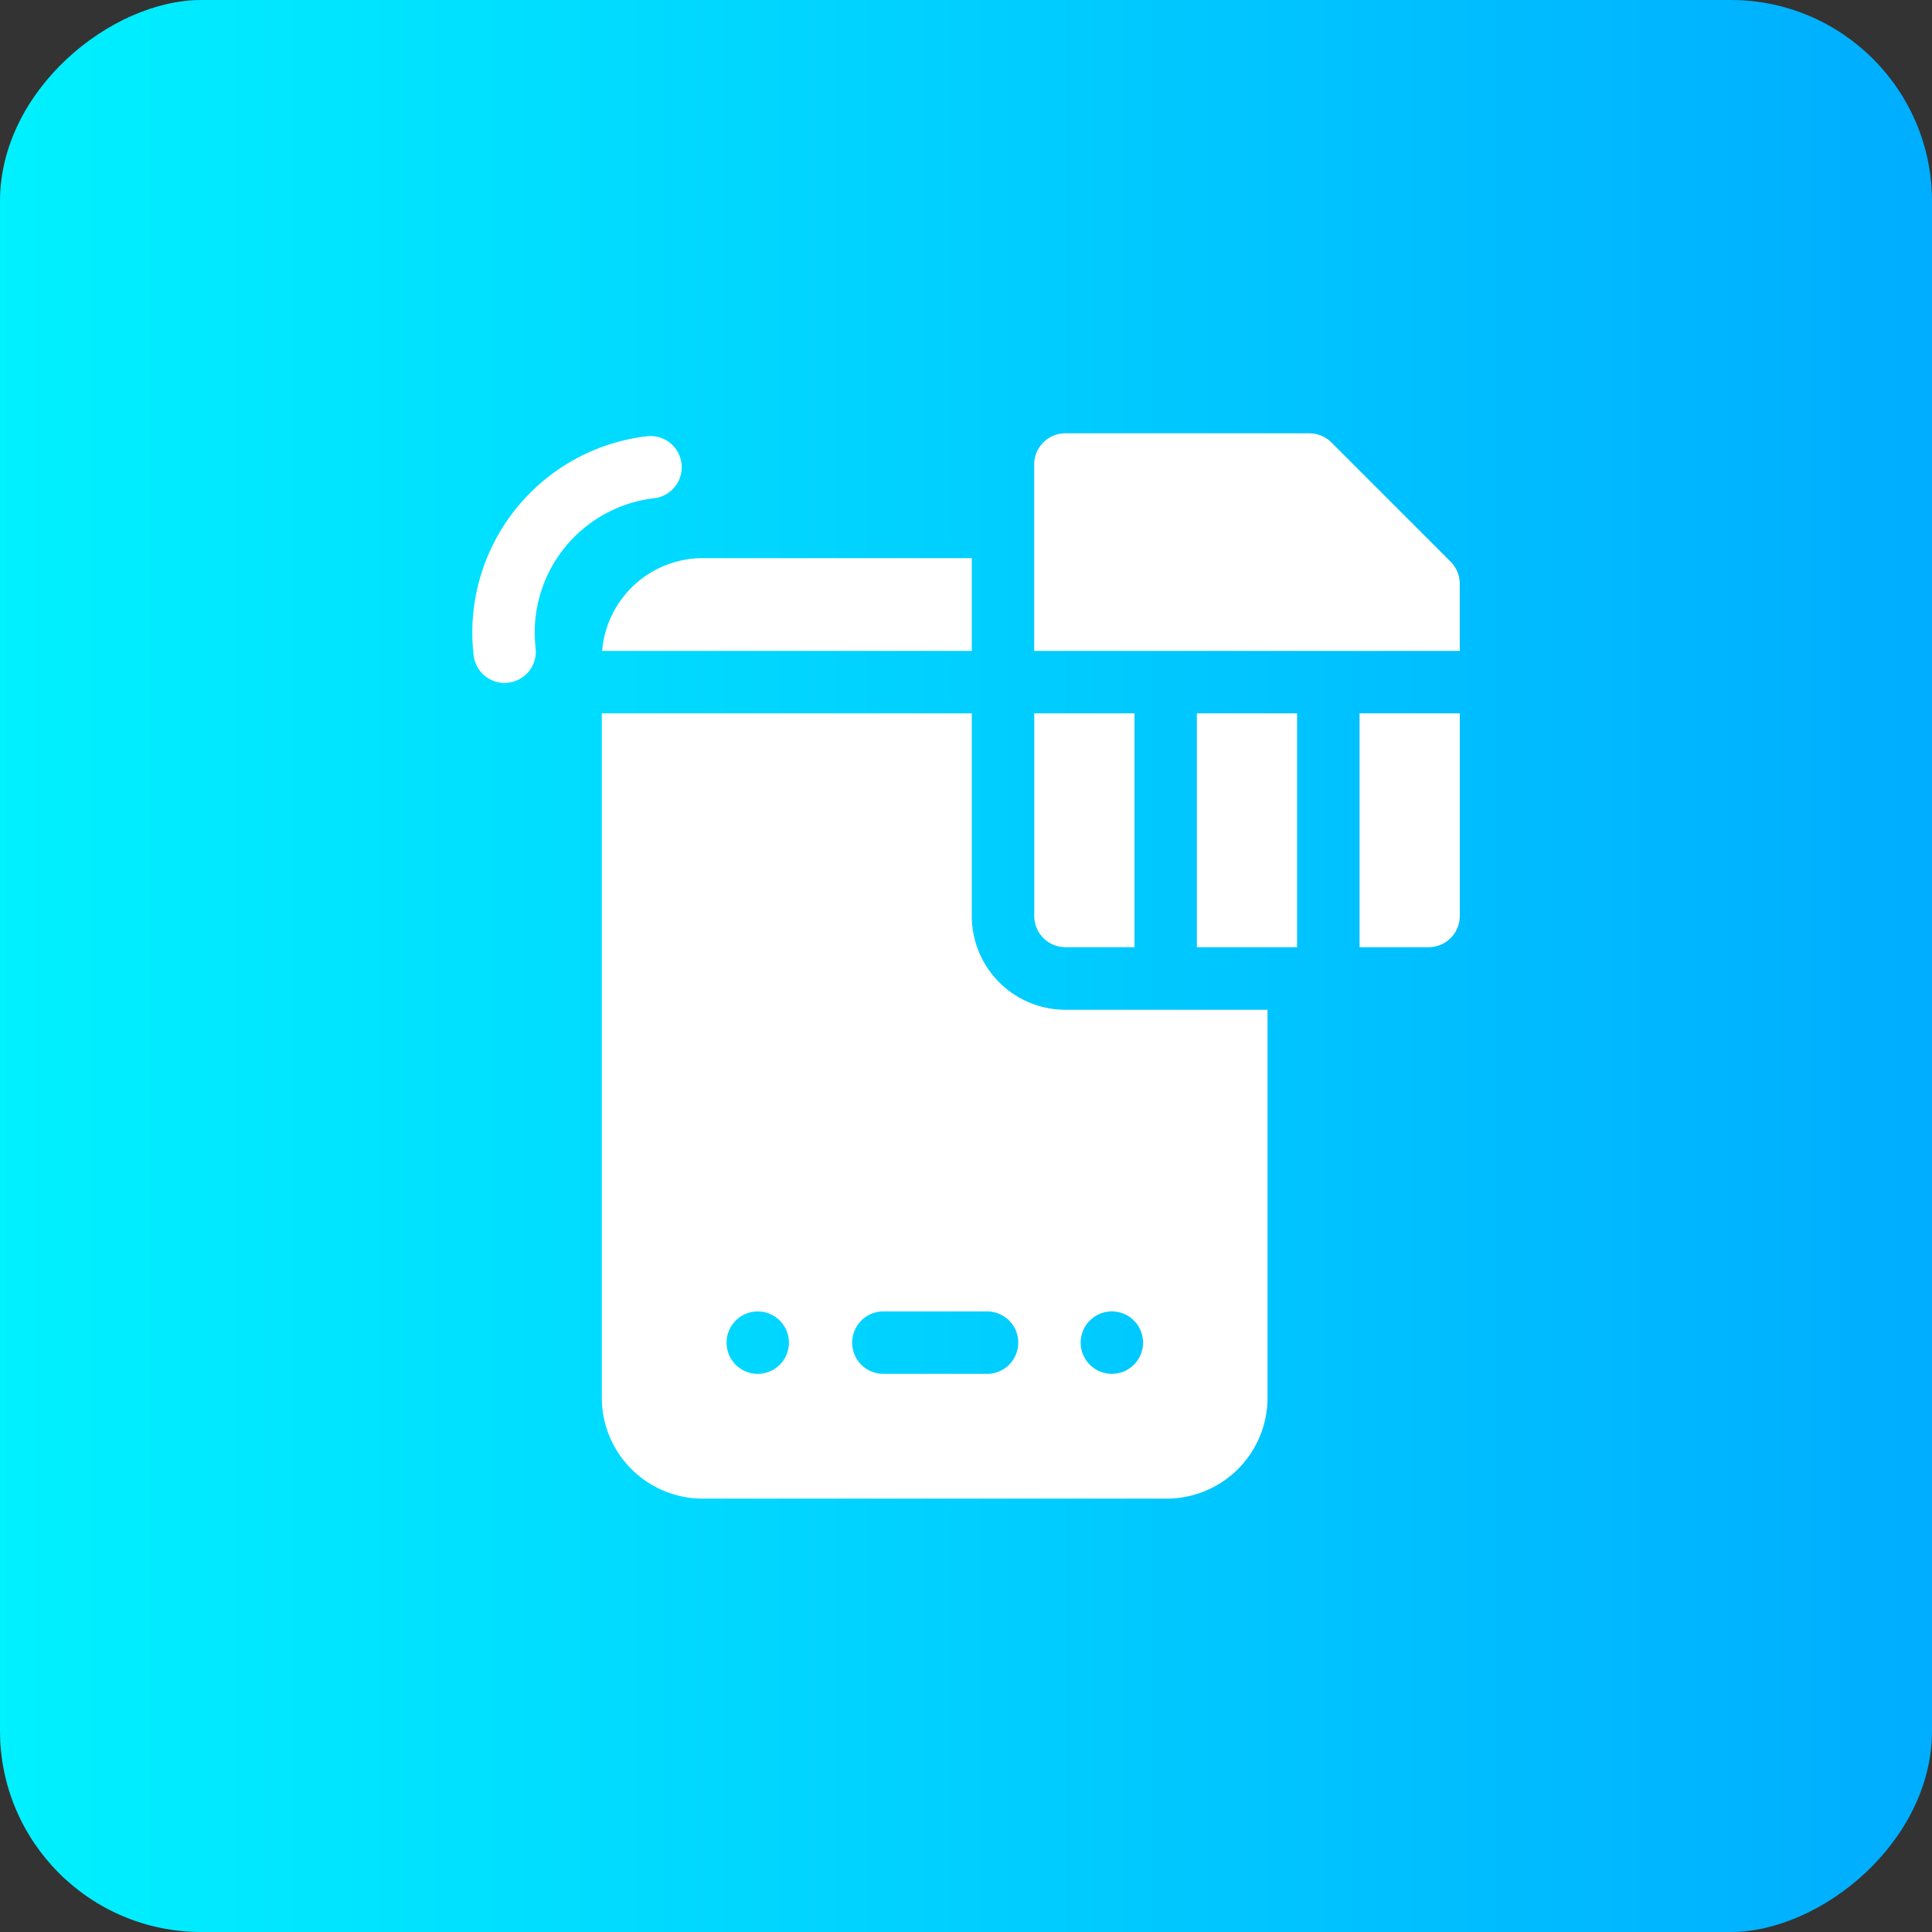 <svg xmlns="http://www.w3.org/2000/svg" xmlns:xlink="http://www.w3.org/1999/xlink" width="48" height="48" viewBox="0 0 48 48">
  <rect x="0" y="0" width="48" height="48" fill="#333333" stroke="none"/>
  <defs>
    <linearGradient id="linear-gradient" x1="0.5" x2="0.5" y2="1" gradientUnits="objectBoundingBox">
      <stop offset="0" stop-color="#00adff"/>
      <stop offset="1" stop-color="#00f1ff"/>
    </linearGradient>
  </defs>
  <g id="Group_39992" data-name="Group 39992" transform="translate(-309 -117)">
    <rect id="Rectangle_21903" data-name="Rectangle 21903" width="48" height="48" rx="5" transform="translate(357 117) rotate(90)" fill="url(#linear-gradient)"/>
    <g id="Group_39820" data-name="Group 39820" transform="translate(302.021 127.765)">
      <path id="Path_41316" data-name="Path 41316" d="M90.171,139.626V134.59H80.979V151.6a2.508,2.508,0,0,0,2.5,2.5H95.018a2.507,2.507,0,0,0,2.5-2.5v-9.645H92.5A2.329,2.329,0,0,1,90.171,139.626ZM84.863,151a.775.775,0,1,1,.765-.775A.775.775,0,0,1,84.863,151Zm5.688,0H87.974a.775.775,0,0,1,0-1.551h2.576a.775.775,0,0,1,0,1.551Zm3.1-1.551a.775.775,0,1,1-.775.775A.776.776,0,0,1,93.653,149.449Z" transform="translate(-59.048 -127.632)" fill="#fff"/>
      <path id="Path_41317" data-name="Path 41317" d="M81.129,62.305h9.184V60H83.626A2.509,2.509,0,0,0,81.129,62.305Z" transform="translate(-59.19 -56.898)" fill="#fff"/>
      <path id="Path_41318" data-name="Path 41318" d="M23.2,2.8a.775.775,0,0,0-.118-1.546l-.068.007A4.913,4.913,0,0,0,18.746,6.7a.775.775,0,0,0,.769.685.783.783,0,0,0,.092-.006.775.775,0,0,0,.679-.861A3.36,3.36,0,0,1,23.2,2.8Z" transform="translate(0 -1.183)" fill="#fff"/>
      <path id="Path_41319" data-name="Path 41319" d="M299.125,3.19,296.162.227A.777.777,0,0,0,295.613,0h-6.059a.776.776,0,0,0-.776.775V5.407h10.573V3.738A.777.777,0,0,0,299.125,3.19Z" transform="translate(-256.105 0)" fill="#fff"/>
      <path id="Path_41320" data-name="Path 41320" d="M289.555,140.4h1.715V134.59h-2.49v5.036A.775.775,0,0,0,289.555,140.4Z" transform="translate(-256.105 -127.632)" fill="#fff"/>
      <path id="Path_41321" data-name="Path 41321" d="M366.949,134.59h2.49V140.4h-2.49Z" transform="translate(-330.234 -127.632)" fill="#fff"/>
      <path id="Path_41322" data-name="Path 41322" d="M445.119,140.4h1.715a.776.776,0,0,0,.775-.776V134.59h-2.49Z" transform="translate(-404.362 -127.632)" fill="#fff"/>
    </g>
  </g>
</svg>
